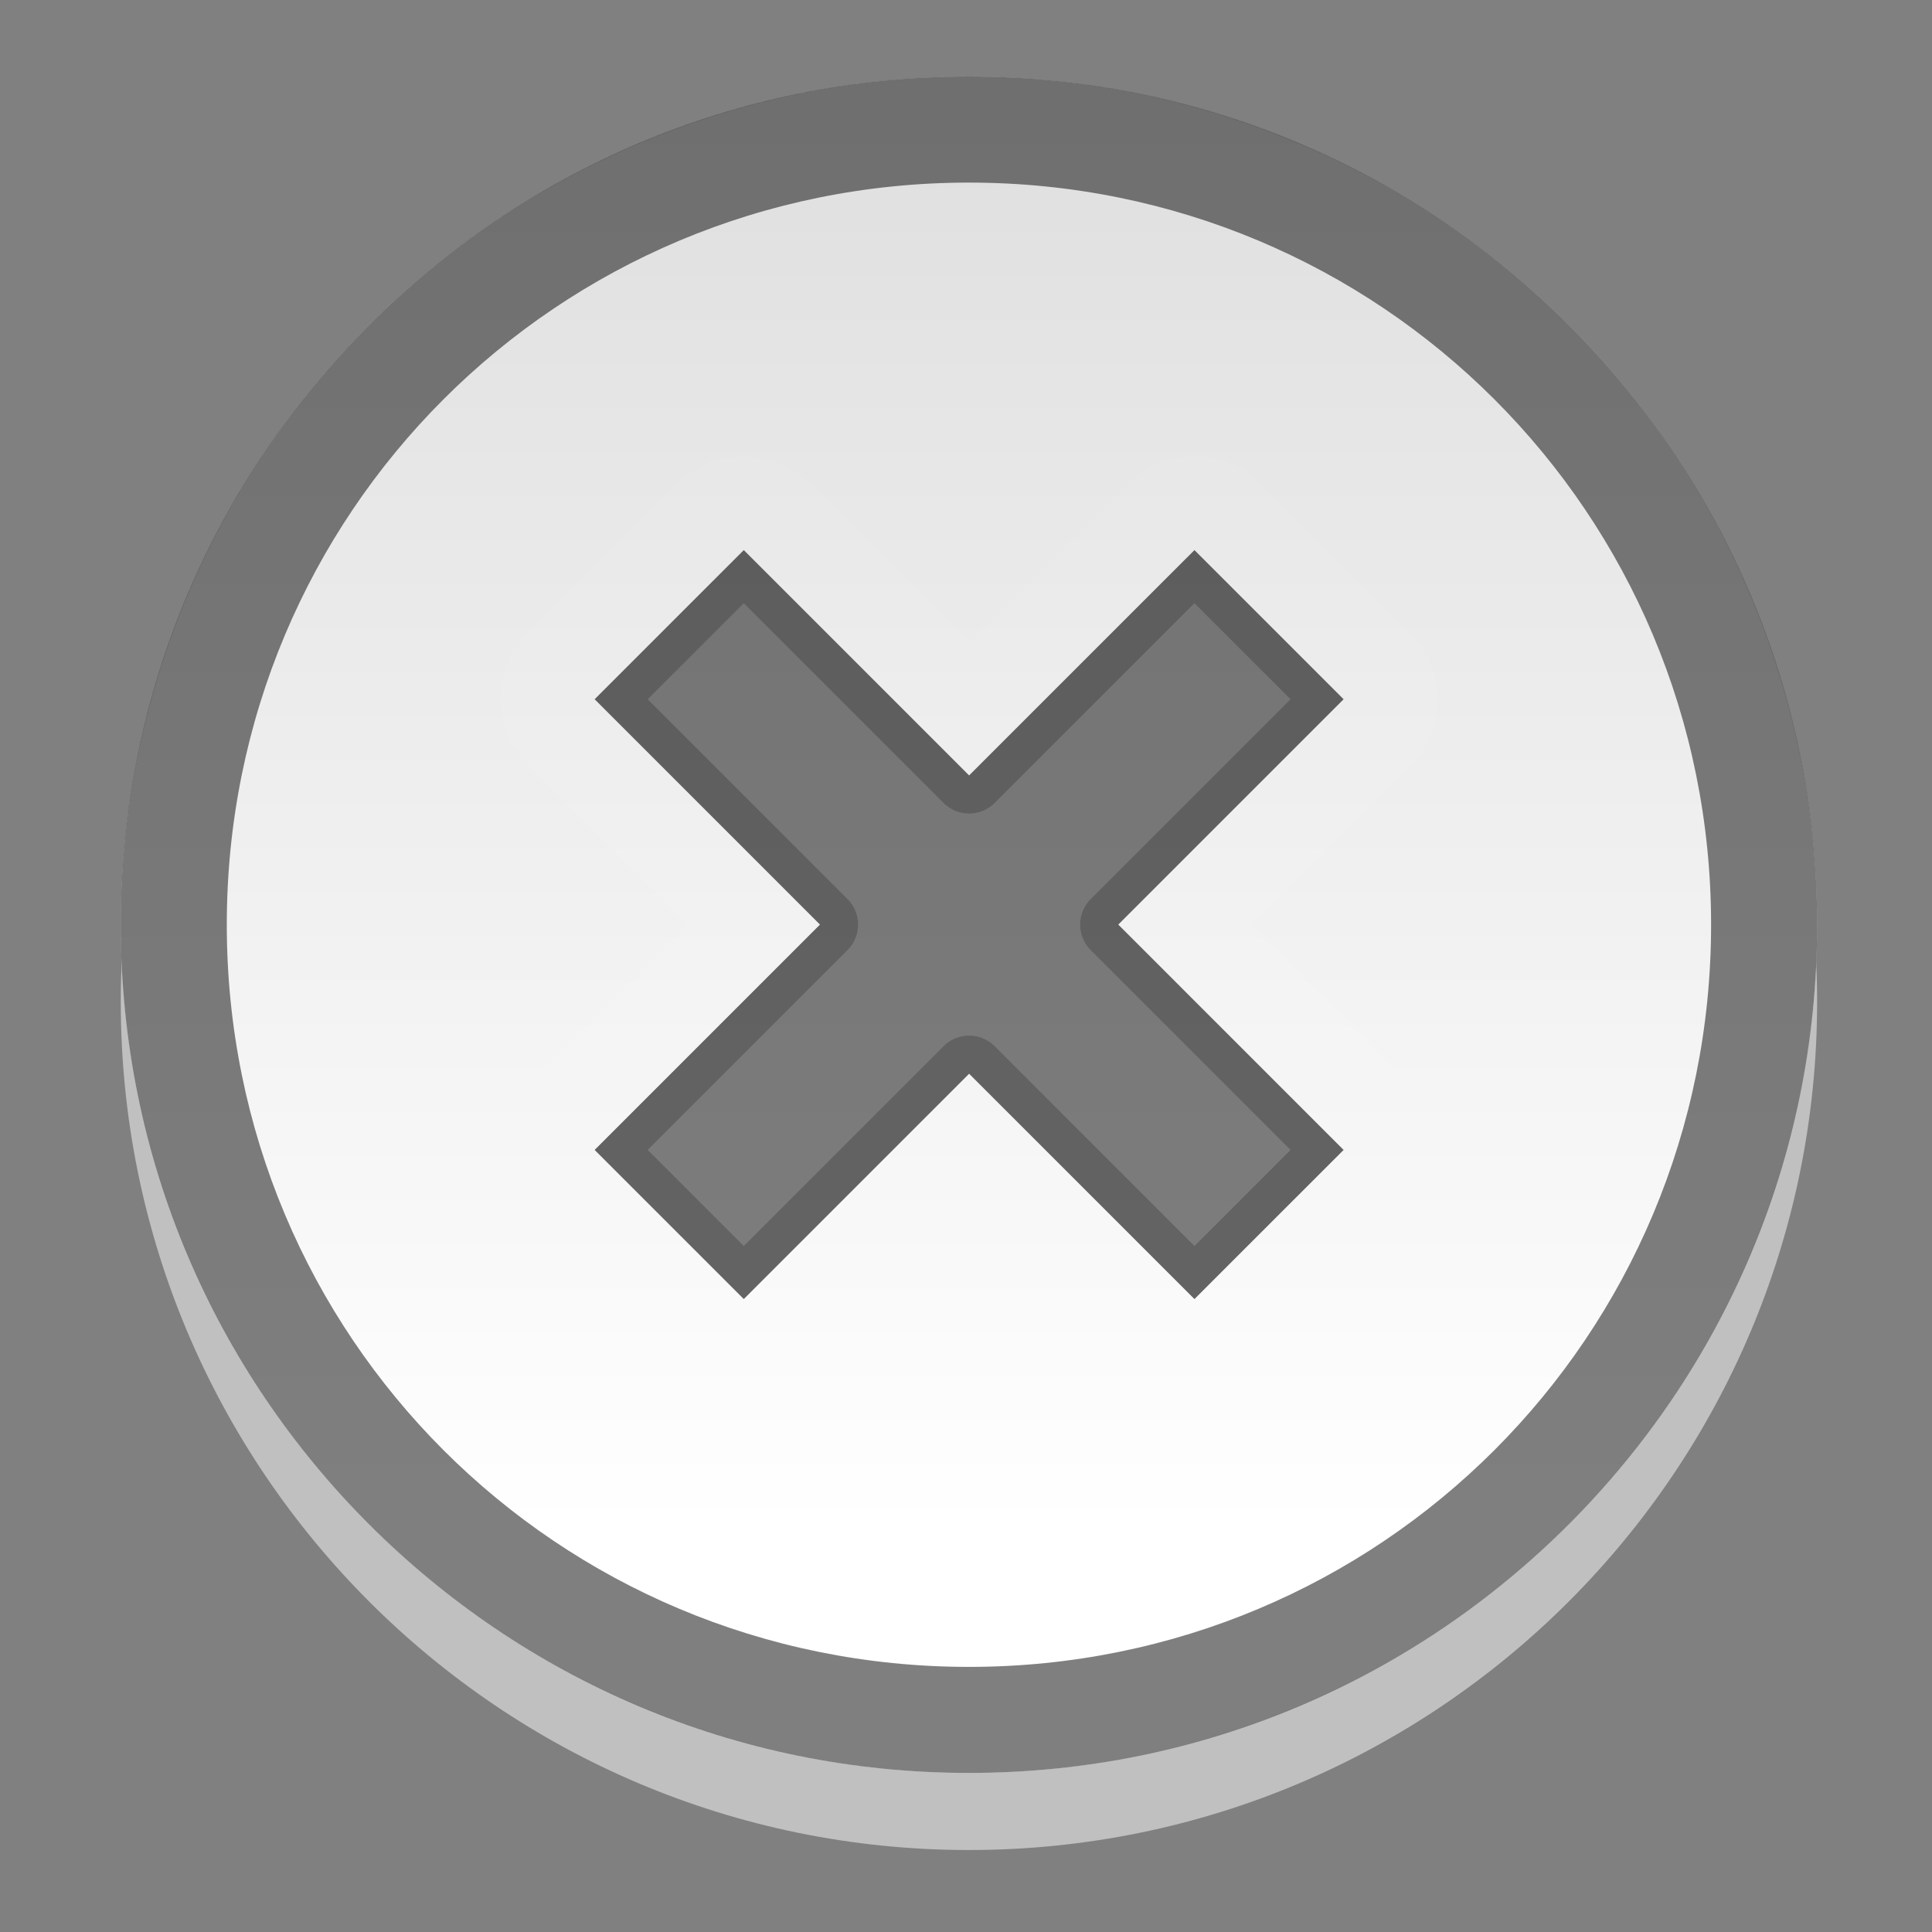 <?xml version="1.0" encoding="UTF-8" standalone="no"?>
<!-- Created with Inkscape (http://www.inkscape.org/) -->

<svg
   xmlns:dc="http://purl.org/dc/elements/1.1/"
   xmlns:cc="http://creativecommons.org/ns#"
   xmlns:rdf="http://www.w3.org/1999/02/22-rdf-syntax-ns#"
   xmlns:svg="http://www.w3.org/2000/svg"
   xmlns="http://www.w3.org/2000/svg"
   xmlns:xlink="http://www.w3.org/1999/xlink"
   xmlns:sodipodi="http://sodipodi.sourceforge.net/DTD/sodipodi-0.dtd"
   xmlns:inkscape="http://www.inkscape.org/namespaces/inkscape"
   width="16"
   height="16"
   id="svg2"
   version="1.1"
   inkscape:version="0.91 r13725"
   sodipodi:docname="close.svg">
  <rect width="100%" height="100%" fill="#808080" stroke="none"/>
  <defs
     id="defs4">
    <linearGradient
       id="StandardGradient"
       gradientTransform="scale(0.922,1.085)"
       x1="11.999"
       y1="0.922"
       x2="11.999"
       y2="19.387"
       gradientUnits="userSpaceOnUse">
      <stop
         style="stop-color:#000000;stop-opacity:0.235;"
         offset="0"
         id="stop3283" />
      <stop
         style="stop-color:#000000;stop-opacity:0.55;"
         offset="1"
         id="stop2651" />
    </linearGradient>
    <linearGradient
       id="linearGradient3969-1">
      <stop
         id="stop3971-1"
         offset="0"
         style="stop-color:#000000;stop-opacity:1;" />
      <stop
         id="stop3973-3"
         offset="1"
         style="stop-color:#000000;stop-opacity:0;" />
    </linearGradient>
    <linearGradient
       inkscape:collect="always"
       xlink:href="#linearGradient4557"
       id="linearGradient5336-3"
       x1="72"
       y1="272"
       x2="85.714"
       y2="272"
       gradientUnits="userSpaceOnUse"
       gradientTransform="matrix(6.914,0,0,6.914,-607.114,-1824.61)" />
    <linearGradient
       id="linearGradient4557">
      <stop
         id="stop4559"
         offset="0"
         style="stop-color:#dedede;stop-opacity:1" />
      <stop
         id="stop4561"
         offset="1"
         style="stop-color:white;stop-opacity:1" />
    </linearGradient>
  </defs>
  <sodipodi:namedview
     id="base"
     pagecolor="#ffffff"
     bordercolor="#666666"
     borderopacity="1.0"
     inkscape:pageopacity="0.0"
     inkscape:pageshadow="2"
     inkscape:zoom="11.2"
     inkscape:cx="22.089798"
     inkscape:cy="-1.2193377"
     inkscape:document-units="px"
     inkscape:current-layer="g4090"
     showgrid="true"
     fit-margin-top="0"
     fit-margin-left="0"
     fit-margin-right="0"
     fit-margin-bottom="0"
     inkscape:window-width="1366"
     inkscape:window-height="716"
     inkscape:window-x="0"
     inkscape:window-y="24"
     inkscape:window-maximized="1" />
  <g
     inkscape:label="Layer 1"
     inkscape:groupmode="layer"
     id="layer1"
     transform="translate(-671.143,-648.576)">
    <g
       transform="matrix(0.127,0,0,-0.127,672.071,663.096)"
       inkscape:label="ink_ext_XXXXXX"
       id="g4090">
      <path
         inkscape:connector-curvature="0"
         id="path4254"
         d="m 55.877,-6.308 c -30.546,0 -55.309,24.763 -55.309,55.309 0,30.546 24.763,55.309 55.309,55.309 30.546,0 55.309,-24.763 55.309,-55.309 0,-30.546 -24.763,-55.309 -55.309,-55.309 z m 0,6.914 c 26.841,0 48.395,21.554 48.395,48.395 0,26.841 -21.554,48.395 -48.395,48.395 -26.841,0 -48.395,-21.554 -48.395,-48.395 0,-26.841 21.554,-48.395 48.395,-48.395 z"
         style="color:black;display:inline;overflow:visible;visibility:visible;opacity:0.5;fill:white;fill-opacity:1;fill-rule:nonzero;stroke:none;stroke-width:2;marker:none;enable-background:accumulate" />
      <circle
         transform="matrix(0,-1,1,0,0,0)"
         id="path5328-1"
         style="color:black;display:inline;overflow:visible;visibility:visible;fill:url(#linearGradient5336-3);fill-opacity:1;fill-rule:nonzero;stroke:none;stroke-width:2;marker:none;enable-background:accumulate"
         inkscape:export-filename="scale-slider-normal.png"
         inkscape:export-xdpi="90"
         inkscape:export-ydpi="90"
         cx="-54.029"
         cy="55.877"
         r="55.308" />
      <circle
         transform="scale(1,-1)"
         inkscape:export-ydpi="90"
         inkscape:export-xdpi="90"
         inkscape:export-filename="scale-slider-normal.png"
         id="path5140-5"
         style="color:black;display:inline;overflow:visible;visibility:visible;opacity:0.5;fill:none;stroke:none;stroke-width:2;marker:none;enable-background:accumulate"
         cx="48.964"
         cy="-47.116"
         r="48.395" />
      <path
         style="color:black;display:inline;overflow:visible;visibility:visible;opacity:0.5;fill:black;fill-opacity:1;fill-rule:nonzero;stroke:none;stroke-width:2;marker:none;enable-background:accumulate"
         d="m 55.877,-1.28 c -30.546,0 -55.309,24.763 -55.309,55.309 0,30.546 24.763,55.309 55.309,55.309 30.546,0 55.309,-24.763 55.309,-55.309 0,-30.546 -24.763,-55.309 -55.309,-55.309 z m 0,6.914 c 26.841,0 48.395,21.554 48.395,48.395 0,26.841 -21.554,48.395 -48.395,48.395 -26.841,0 -48.395,-21.554 -48.395,-48.395 0,-26.841 21.554,-48.395 48.395,-48.395 z"
         id="path4209"
         inkscape:connector-curvature="0" />
      <g
         id="g4154"
         transform="matrix(1.273,0,0,1.273,4.873,8.577)">
        <path
           id="path3984-9-5"
           d="M 28.532,54.895 40.075,43.352 51.618,54.895 59.257,47.256 47.714,35.713 59.257,24.169 51.618,16.531 40.075,28.074 28.532,16.531 l -7.639,7.639 11.543,11.543 -11.543,11.543 7.639,7.639 z"
           style="color:black;display:inline;overflow:visible;visibility:visible;opacity:0.5;fill:black;fill-opacity:1;fill-rule:nonzero;stroke:none;stroke-width:12;marker:none;enable-background:accumulate"
           inkscape:connector-curvature="0" />
        <path
           inkscape:connector-curvature="0"
           id="path4356"
           d="m 27.513,59.648 a 4.73,4.73 0 0 1 -2.377,-1.358 l -7.639,-7.639 a 4.73,4.73 0 0 1 0,-6.79 l 8.148,-8.148 -8.148,-8.148 a 4.73,4.73 0 0 1 0,-6.79 l 7.639,-7.639 a 4.73,4.73 0 0 1 6.79,0 l 8.148,8.148 8.148,-8.148 a 4.73,4.73 0 0 1 6.79,0 l 7.639,7.639 a 4.73,4.73 0 0 1 0,6.79 l -8.148,8.148 8.148,8.148 a 4.73,4.73 0 0 1 0,6.79 l -7.639,7.639 a 4.73,4.73 0 0 1 -6.79,0 l -8.148,-8.148 -8.148,8.148 a 4.73,4.73 0 0 1 -3.904,1.358 4.73,4.73 0 0 1 -0.509,0 z M 28.532,54.895 40.075,43.352 51.618,54.895 59.257,47.256 47.714,35.713 59.257,24.169 51.618,16.531 40.075,28.074 28.532,16.531 l -7.639,7.639 11.543,11.543 -11.543,11.543 7.639,7.639 z"
           style="color:black;display:inline;overflow:visible;visibility:visible;opacity:0.05;fill:white;fill-opacity:1;fill-rule:nonzero;stroke:none;stroke-width:12;marker:none;enable-background:accumulate" />
        <path
           inkscape:connector-curvature="0"
           id="path4662"
           d="M 28.532,54.895 20.893,47.256 32.436,35.713 20.893,24.169 28.532,16.531 40.075,28.074 51.618,16.531 59.257,24.169 47.714,35.713 59.257,47.256 51.618,54.895 40.075,43.352 28.532,54.895 Z m 0,-2.716 10.185,-10.185 a 1.855,1.855 0 0 1 2.716,0 L 51.618,52.179 56.541,47.256 46.356,37.071 a 1.855,1.855 0 0 1 0,-2.716 L 56.541,24.169 51.618,19.247 41.433,29.432 a 1.855,1.855 0 0 1 -2.716,0 L 28.532,19.247 23.609,24.169 33.794,34.355 a 1.855,1.855 0 0 1 0,2.716 L 23.609,47.256 28.532,52.179 Z"
           style="color:black;display:inline;overflow:visible;visibility:visible;opacity:0.2;fill:black;fill-opacity:1;fill-rule:nonzero;stroke:none;stroke-width:12;marker:none;enable-background:accumulate" />
      </g>
    </g>
  </g>
</svg>
